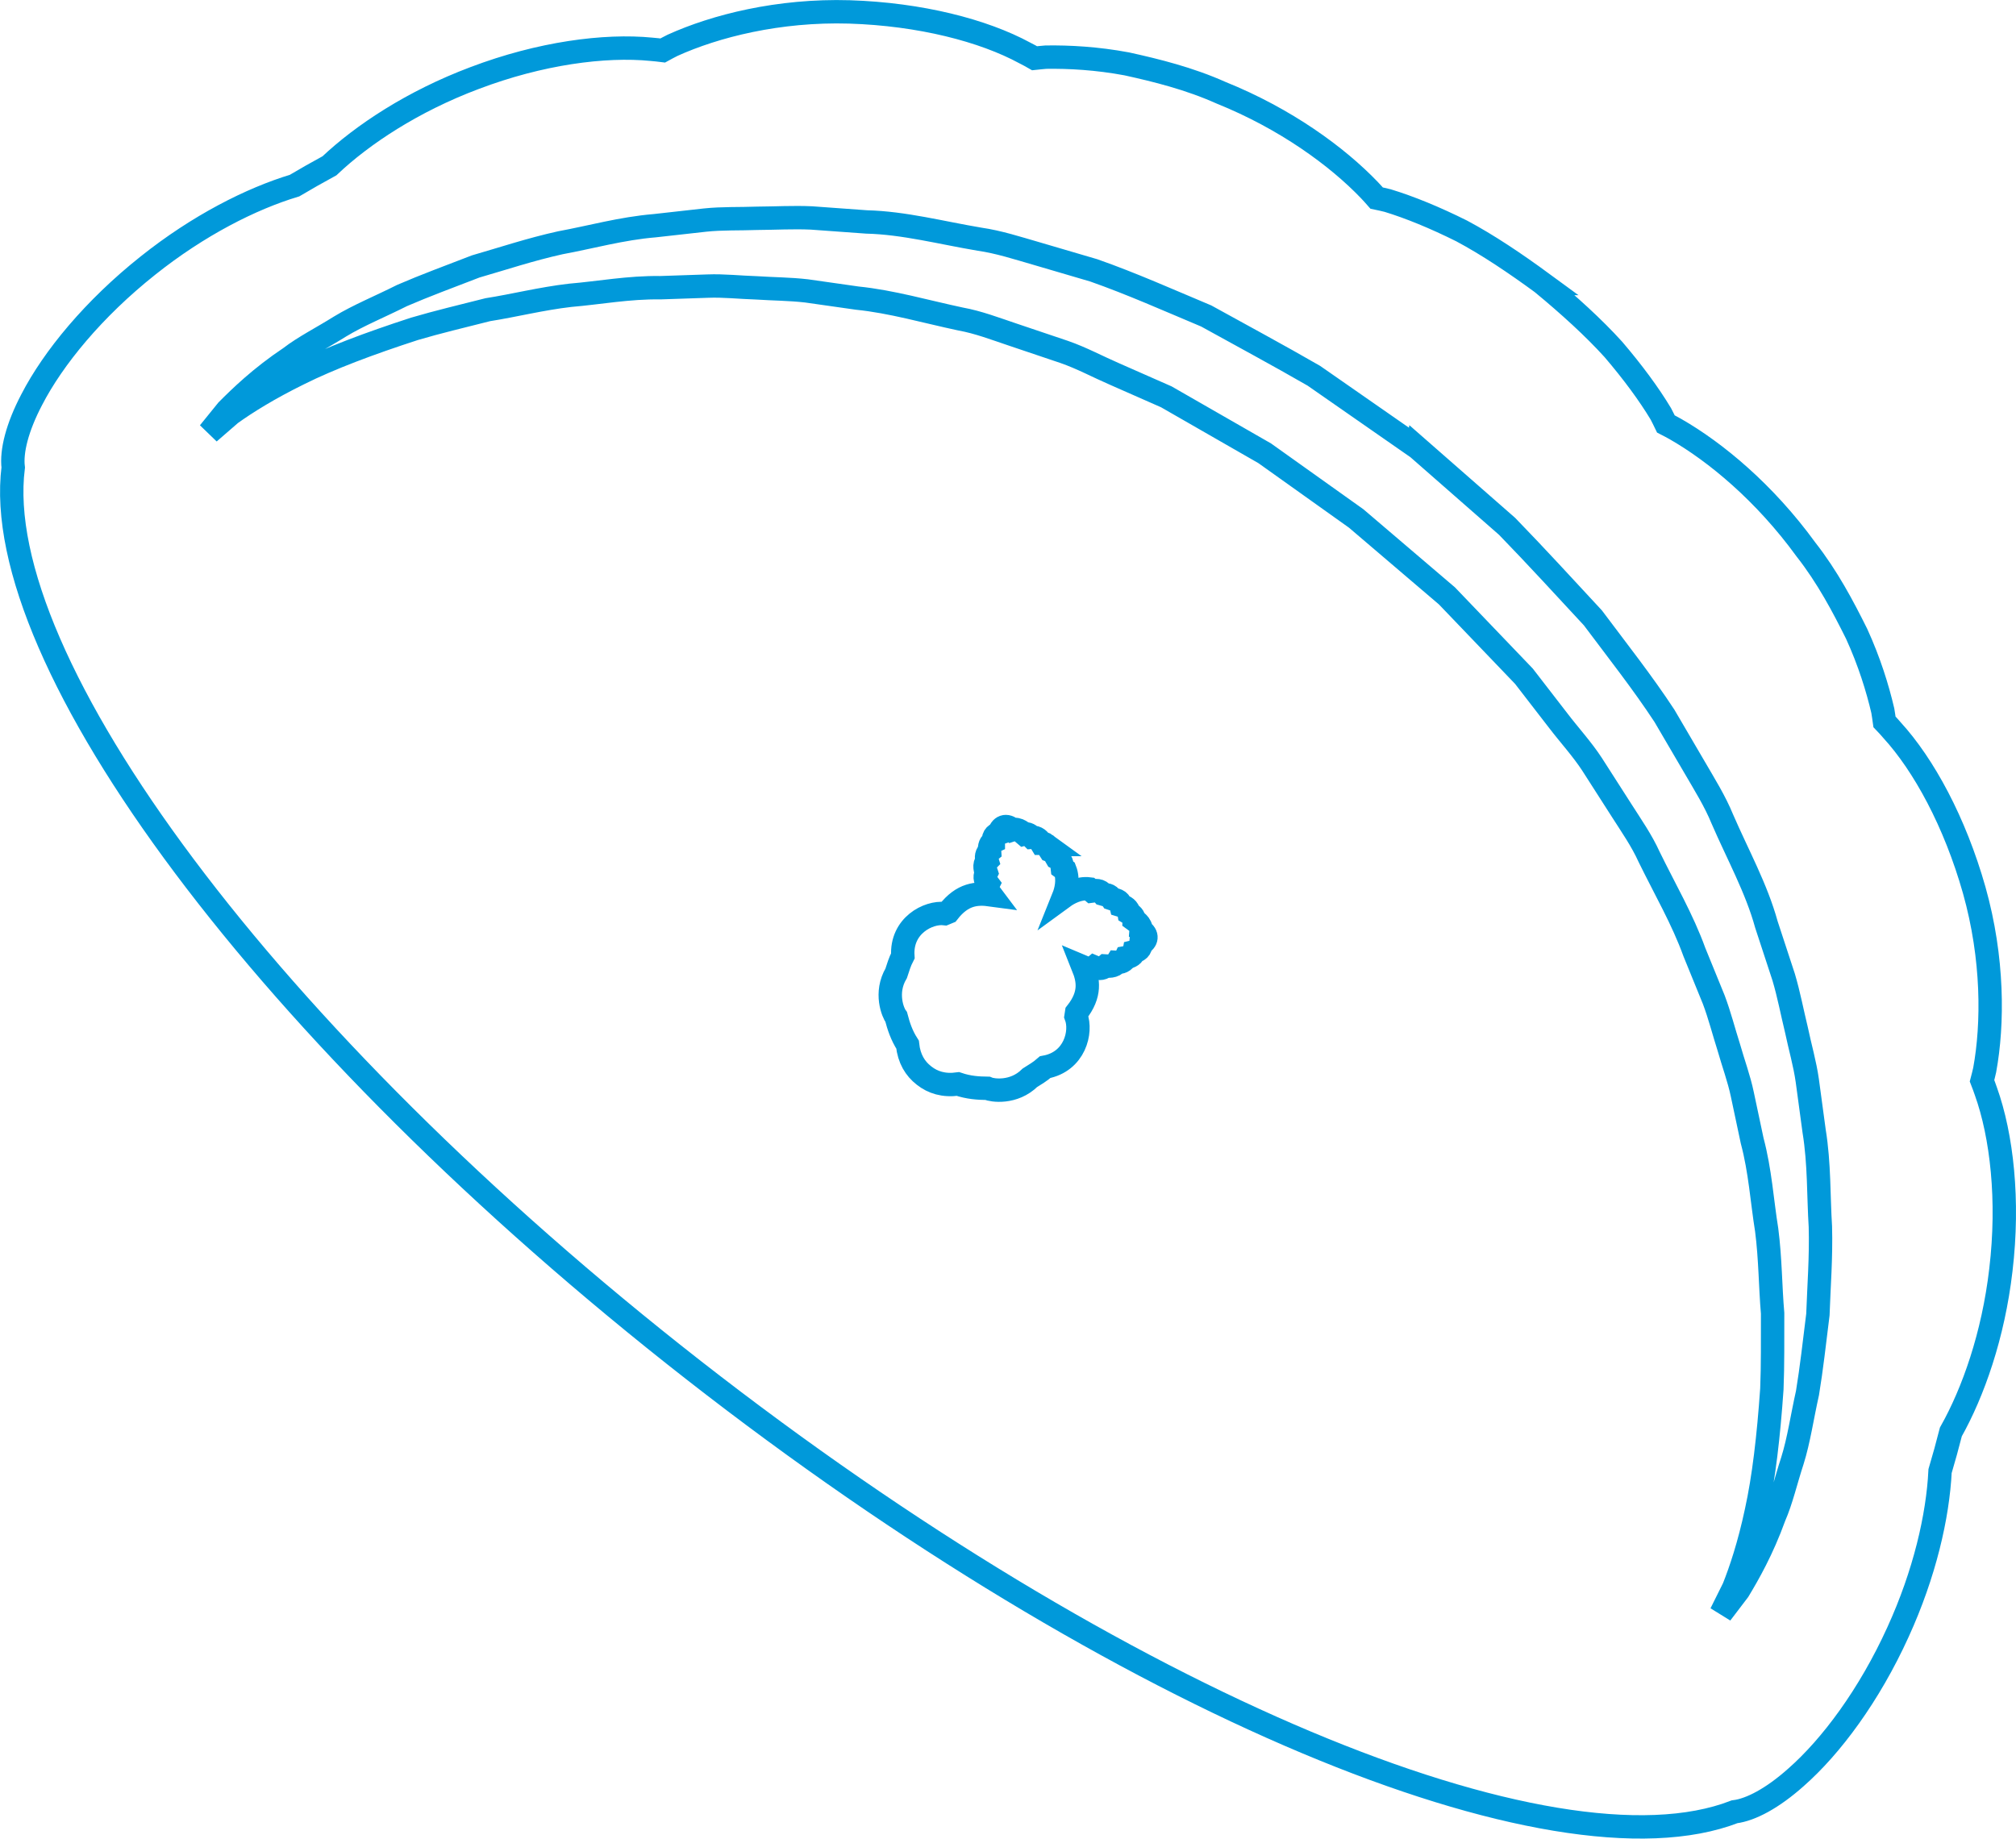 <?xml version="1.0" encoding="UTF-8" standalone="no"?>
<svg
   xmlns:dc="http://purl.org/dc/elements/1.1/"
   xmlns:cc="http://creativecommons.org/ns#"
   xmlns:rdf="http://www.w3.org/1999/02/22-rdf-syntax-ns#"
   xmlns:svg="http://www.w3.org/2000/svg"
   xmlns="http://www.w3.org/2000/svg"
   xmlns:sodipodi="http://sodipodi.sourceforge.net/DTD/sodipodi-0.dtd"
   xmlns:inkscape="http://www.inkscape.org/namespaces/inkscape"
   version="1.1"
   x="0px"
   y="0px"
   viewBox="0 0 86.236 78.677"
   enable-background="new 0 0 100 100"
   xml:space="preserve"
   id="svg2"
   inkscape:version="0.91 r13725"
   sodipodi:docname="logo_pasty_pi.svg"
   width="86.236"
   height="78.677"><defs
     id="defs10" /><sodipodi:namedview
     pagecolor="#ffffff"
     bordercolor="#666666"
     borderopacity="1"
     objecttolerance="10"
     gridtolerance="10"
     guidetolerance="10"
     inkscape:pageopacity="0"
     inkscape:pageshadow="2"
     inkscape:window-width="1274"
     inkscape:window-height="777"
     id="namedview8"
     showgrid="false"
     inkscape:zoom="1"
     inkscape:cx="-186.18944"
     inkscape:cy="36.830833"
     inkscape:window-x="0"
     inkscape:window-y="17"
     inkscape:window-maximized="0"
     inkscape:current-layer="g4144"
     showguides="true"
     inkscape:guide-bbox="true"
     inkscape:snap-bbox="true"
     inkscape:bbox-nodes="true"
     inkscape:snap-bbox-edge-midpoints="true"
     inkscape:object-paths="true"
     fit-margin-top="0"
     fit-margin-left="0"
     fit-margin-right="0"
     fit-margin-bottom="0"><sodipodi:guide
       position="-1.669,-5.474"
       orientation="0,1"
       id="guide4878" /></sodipodi:namedview><g
     id="g4"
     transform="translate(-2.199,-15.484)" /><g
     style="display:inline"
     inkscape:label="pasty pi"
     id="g4144"
     inkscape:groupmode="layer"
     transform="translate(-2.199,-15.484)"><path
       d="m 68.193,27.614 c -1.183,-0.867 -2.344,-1.648 -3.47,-2.249 -1.15,-0.573 -2.223,-1.012 -3.164,-1.299 -0.164,-0.042 -0.318,-0.074 -0.474,-0.107 -0.101,-0.114 -0.198,-0.229 -0.311,-0.344 -1.367,-1.427 -3.57,-3.045 -6.346,-4.164 -1.361,-0.609 -2.764,-0.955 -4.03,-1.234 -1.28,-0.239 -2.469,-0.303 -3.463,-0.288 -0.168,0.012 -0.323,0.032 -0.481,0.048 -0.136,-0.077 -0.27,-0.156 -0.419,-0.228 -1.77,-0.96 -4.467,-1.659 -7.497,-1.755 -3.036,-0.09 -5.751,0.604 -7.569,1.428 -0.15,0.075 -0.285,0.148 -0.422,0.223 -0.158,-0.019 -0.312,-0.041 -0.48,-0.052 -2.005,-0.198 -4.762,0.165 -7.569,1.231 -2.64,0.993 -4.792,2.416 -6.205,3.753 -0.513,0.277 -1.008,0.561 -1.496,0.849 -1.854,0.558 -4.116,1.703 -6.267,3.419 -2.324,1.846 -4.055,3.956 -4.976,5.742 C 2.936,33.767 2.68,34.786 2.764,35.485 1.727,43.725 13.614,59.847 31.873,74.11 c 18.258,14.262 36.778,21.892 44.524,18.891 0.699,-0.087 1.624,-0.581 2.622,-1.469 1.51,-1.325 3.14,-3.517 4.368,-6.219 1.14,-2.495 1.705,-4.957 1.8,-6.889 0.163,-0.547 0.317,-1.106 0.462,-1.676 0.954,-1.695 1.814,-4.127 2.139,-6.929 0.355,-2.982 0.038,-5.743 -0.64,-7.64 -0.052,-0.16 -0.11,-0.304 -0.167,-0.453 0.04,-0.152 0.079,-0.302 0.115,-0.465 0.359,-1.964 0.374,-4.767 -0.448,-7.691 -0.826,-2.917 -2.158,-5.361 -3.517,-6.847 -0.106,-0.127 -0.213,-0.239 -0.322,-0.353 -0.022,-0.157 -0.042,-0.311 -0.071,-0.477 -0.226,-0.967 -0.578,-2.107 -1.12,-3.291 -0.577,-1.16 -1.249,-2.437 -2.171,-3.611 -1.759,-2.423 -3.863,-4.166 -5.578,-5.148 -0.14,-0.081 -0.276,-0.149 -0.411,-0.219 -0.07,-0.144 -0.136,-0.285 -0.216,-0.434 -0.506,-0.843 -1.194,-1.776 -2.028,-2.754 -0.857,-0.946 -1.895,-1.884 -3.023,-2.822 z m -5.362,7.029 c 1.28,1.122 2.562,2.243 3.837,3.362 1.241,1.279 2.462,2.613 3.667,3.913 1.047,1.4 2.124,2.763 3.062,4.193 0.432,0.74 0.864,1.475 1.291,2.205 0.423,0.73 0.87,1.439 1.186,2.213 0.661,1.527 1.459,2.963 1.885,4.513 0.249,0.758 0.494,1.508 0.738,2.25 0.222,0.746 0.363,1.506 0.543,2.243 0.155,0.742 0.366,1.458 0.468,2.187 0.099,0.728 0.195,1.447 0.291,2.153 0.229,1.402 0.185,2.786 0.268,4.093 0.036,1.311 -0.065,2.57 -0.106,3.759 -0.148,1.187 -0.272,2.31 -0.445,3.355 -0.233,1.04 -0.369,2.018 -0.645,2.897 -0.286,0.875 -0.468,1.692 -0.775,2.394 -0.516,1.428 -1.116,2.471 -1.531,3.159 -0.489,0.642 -0.749,0.984 -0.749,0.984 0,0 0.187,-0.38 0.543,-1.092 0.295,-0.738 0.664,-1.835 0.97,-3.275 0.316,-1.434 0.523,-3.212 0.663,-5.24 0.042,-1.018 0.028,-2.102 0.032,-3.236 C 77.925,70.536 77.93,69.341 77.77,68.107 77.571,66.878 77.495,65.585 77.149,64.289 77.011,63.638 76.871,62.974 76.727,62.301 76.587,61.629 76.341,60.972 76.149,60.293 75.934,59.621 75.761,58.928 75.506,58.252 75.233,57.583 74.956,56.904 74.677,56.219 74.176,54.829 73.413,53.52 72.742,52.147 72.427,51.449 71.983,50.814 71.566,50.16 71.147,49.507 70.726,48.849 70.302,48.187 69.873,47.529 69.331,46.942 68.85,46.311 68.363,45.682 67.876,45.051 67.386,44.416 66.295,43.278 65.196,42.132 64.093,40.979 62.803,39.879 61.506,38.773 60.211,37.667 58.905,36.737 57.6,35.806 56.298,34.878 54.889,34.069 53.484,33.263 52.089,32.462 51.355,32.139 50.623,31.816 49.897,31.496 49.167,31.181 48.466,30.8 47.724,30.543 46.98,30.292 46.238,30.042 45.503,29.794 44.768,29.548 44.042,29.268 43.289,29.133 c -1.494,-0.317 -2.948,-0.745 -4.419,-0.894 -0.732,-0.105 -1.454,-0.207 -2.17,-0.309 -0.718,-0.083 -1.435,-0.083 -2.139,-0.13 -0.704,-0.021 -1.402,-0.102 -2.088,-0.075 -0.687,0.023 -1.365,0.046 -2.031,0.069 -1.341,-0.021 -2.614,0.221 -3.855,0.325 -1.237,0.143 -2.393,0.438 -3.521,0.615 -1.098,0.279 -2.156,0.529 -3.132,0.818 -1.935,0.628 -3.607,1.257 -4.923,1.911 -1.327,0.652 -2.286,1.255 -2.941,1.725 -0.605,0.526 -0.929,0.806 -0.929,0.806 0,0 0.268,-0.332 0.772,-0.953 0.558,-0.562 1.439,-1.419 2.696,-2.258 0.607,-0.468 1.356,-0.841 2.137,-1.33 0.786,-0.478 1.703,-0.848 2.655,-1.327 0.972,-0.421 2.03,-0.811 3.146,-1.242 1.143,-0.329 2.341,-0.73 3.621,-1.013 1.288,-0.236 2.621,-0.613 4.037,-0.73 0.707,-0.078 1.425,-0.16 2.156,-0.241 0.731,-0.077 1.48,-0.048 2.238,-0.076 0.757,-0.004 1.529,-0.05 2.307,-0.015 0.777,0.056 1.565,0.113 2.36,0.171 1.607,0.04 3.194,0.463 4.834,0.738 0.827,0.119 1.624,0.381 2.435,0.614 0.811,0.238 1.628,0.479 2.451,0.72 1.613,0.566 3.2,1.276 4.812,1.952 1.526,0.843 3.076,1.677 4.604,2.558 1.473,1.025 2.951,2.054 4.429,3.083 z M 46.938,51.617 c 0.086,0.063 0.116,0.168 0.174,0.253 0.237,0.086 0.213,0.205 0.279,0.312 0.24,0.117 0.228,0.26 0.248,0.437 l 0.118,0.087 c 0.167,0.425 0.03,0.918 -0.064,1.152 0.204,-0.149 0.649,-0.401 1.102,-0.341 l 0.111,0.092 c 0.177,-0.023 0.314,-0.068 0.486,0.137 0.119,0.038 0.228,-0.015 0.369,0.194 0.147,0.055 0.327,0.038 0.387,0.282 0.171,0.052 0.312,0.135 0.345,0.326 0.193,0.114 0.214,0.205 0.214,0.294 0.039,0.029 0.32,0.185 0.301,0.446 0.315,0.191 0.245,0.466 -0.006,0.575 -0.012,0.137 -0.02,0.275 -0.293,0.341 -0.027,0.135 -0.14,0.216 -0.354,0.254 -0.076,0.16 -0.21,0.209 -0.375,0.2 -0.125,0.202 -0.401,0.16 -0.488,0.155 -0.106,0.091 -0.231,0.157 -0.493,0.044 -0.162,0.133 -0.316,0.06 -0.47,-0.005 0.228,0.57 0.338,1.171 -0.277,1.954 l -0.024,0.157 c 0.252,0.667 -0.049,1.943 -1.32,2.178 -0.231,0.204 -0.438,0.316 -0.652,0.454 -0.696,0.688 -1.619,0.544 -1.821,0.453 -0.396,-0.005 -0.802,-0.031 -1.258,-0.185 -0.61,0.084 -1.079,-0.069 -1.446,-0.357 -0.005,-0.004 -0.01,-0.008 -0.015,-0.012 -0.368,-0.287 -0.631,-0.705 -0.696,-1.317 -0.26,-0.406 -0.383,-0.793 -0.484,-1.176 -0.136,-0.175 -0.5,-1.035 -0.001,-1.877 0.082,-0.241 0.141,-0.47 0.283,-0.743 -0.08,-1.29 1.086,-1.891 1.794,-1.808 l 0.147,-0.061 c 0.611,-0.787 1.219,-0.827 1.827,-0.744 -0.1,-0.133 -0.208,-0.262 -0.118,-0.452 -0.173,-0.227 -0.138,-0.365 -0.076,-0.49 -0.027,-0.083 -0.133,-0.34 0.032,-0.51 -0.048,-0.158 -0.033,-0.3 0.104,-0.412 -0.015,-0.216 0.036,-0.346 0.16,-0.405 -0.002,-0.281 0.13,-0.322 0.26,-0.367 0.045,-0.27 0.295,-0.404 0.557,-0.145 0.248,-0.081 0.468,0.153 0.505,0.184 0.086,-0.021 0.179,-0.023 0.337,0.137 0.194,-0.014 0.308,0.103 0.4,0.256 0.087,-4.24e-4 0.147,0.02 0.192,0.053 z"
       id="path4146"
       style="fill:none;fill-opacity:1;stroke:#0099da;stroke-width:1;stroke-miterlimit:4;stroke-dasharray:none;stroke-opacity:1"
       inkscape:connector-curvature="0"
       inkscape:export-xdpi="180.73964"
       inkscape:export-ydpi="180.73964" /></g></svg>